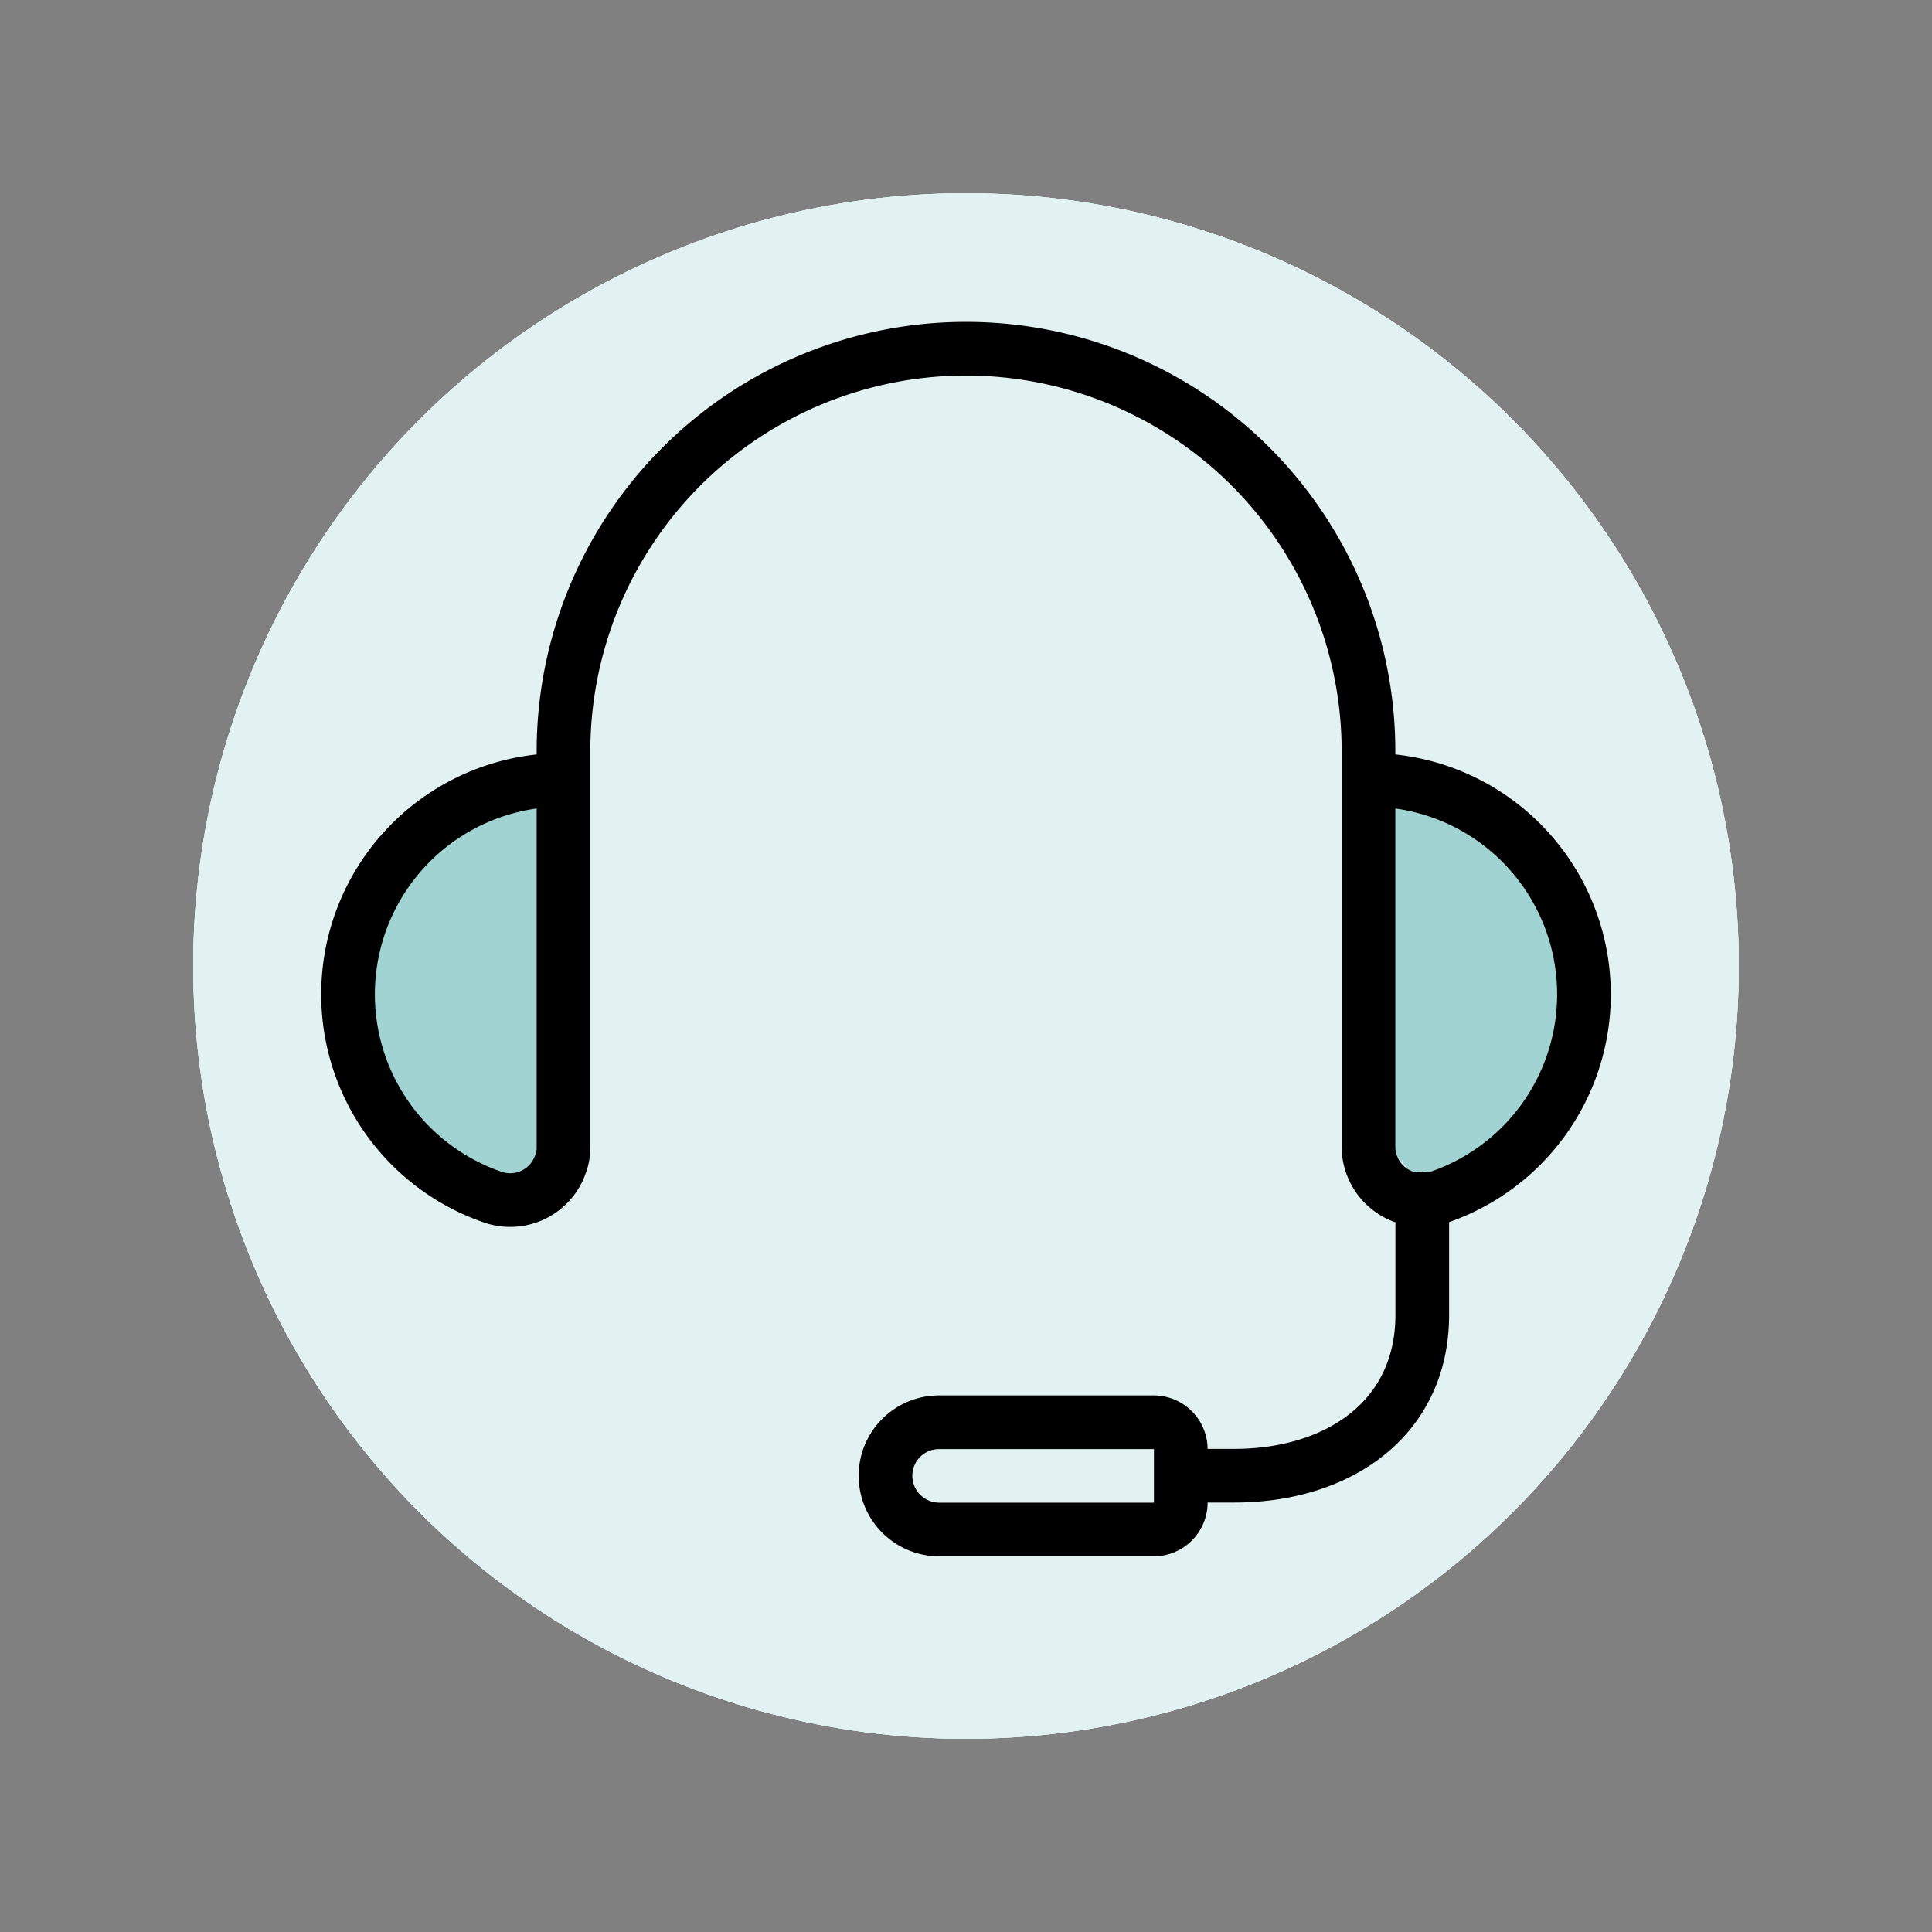 <svg id="Layer_1" data-name="Layer 1" xmlns="http://www.w3.org/2000/svg" width="60" height="60" viewBox="0 0 60 60"><rect x="0" y="0" width="60" height="60" fill="#808080" stroke="none"/><title>Artboard 1</title><circle cx="30" cy="30" r="24" style="fill:#e2f2f2"/><circle cx="30" cy="30" r="24" style="fill:#e2f2f2"/><polygon points="17.5 24.17 12.35 26.2 10.74 32.33 13.64 36.19 16.22 37 17.5 35.55 17.5 24.17" style="fill:#e2f2f2"/><polygon points="43.06 24.17 48.2 26.2 49.81 32.33 46.92 36.19 44.34 37 43.06 35.55 43.06 24.17" style="fill:#e2f2f2"/><path d="M36.67,45.83h1.66c3.23,0,5.84-1.77,5.84-5V37.22m-1.67-13a6.66,6.66,0,0,1,2.22,12.95,1.66,1.66,0,0,1-2.22-1.57Zm-25,0a6.66,6.66,0,0,0-2.22,12.95,1.65,1.65,0,0,0,2.12-1,1.45,1.45,0,0,0,.1-.55Zm25,2.5V23.33a12.5,12.5,0,0,0-25,0v3.34m11.67,17.5h6.66a.84.84,0,0,1,.84.83v1.67a.84.84,0,0,1-.84.83H29.17a1.67,1.67,0,0,1-1.67-1.67h0A1.66,1.66,0,0,1,29.17,44.17Z" style="fill:#e2f2f2"/><circle cx="30" cy="30" r="24" style="fill:#e2f2f2"/><polygon points="17.5 24.17 12.35 26.2 10.74 32.33 13.64 36.19 16.22 37 17.5 35.55 17.5 24.17" style="fill:#a1d3d3"/><polygon points="43.06 24.17 48.2 26.2 49.81 32.33 46.92 36.19 44.34 37 43.06 35.55 43.06 24.17" style="fill:#a1d3d3"/><path d="M36.67,45.83h1.66c3.23,0,5.84-1.77,5.84-5V37.22m-1.67-13a6.66,6.66,0,0,1,2.22,12.95,1.66,1.66,0,0,1-2.22-1.57Zm-25,0a6.66,6.66,0,0,0-2.22,12.95,1.65,1.65,0,0,0,2.12-1,1.45,1.45,0,0,0,.1-.55Zm25,2.5V23.33a12.5,12.5,0,0,0-25,0v3.34m11.67,17.5h6.66a.84.84,0,0,1,.84.83v1.67a.84.84,0,0,1-.84.83H29.17a1.67,1.67,0,0,1-1.67-1.67h0A1.66,1.66,0,0,1,29.17,44.17Z" style="fill:none;stroke:#000;stroke-linecap:round;stroke-linejoin:round;stroke-width:1.667px"/></svg>